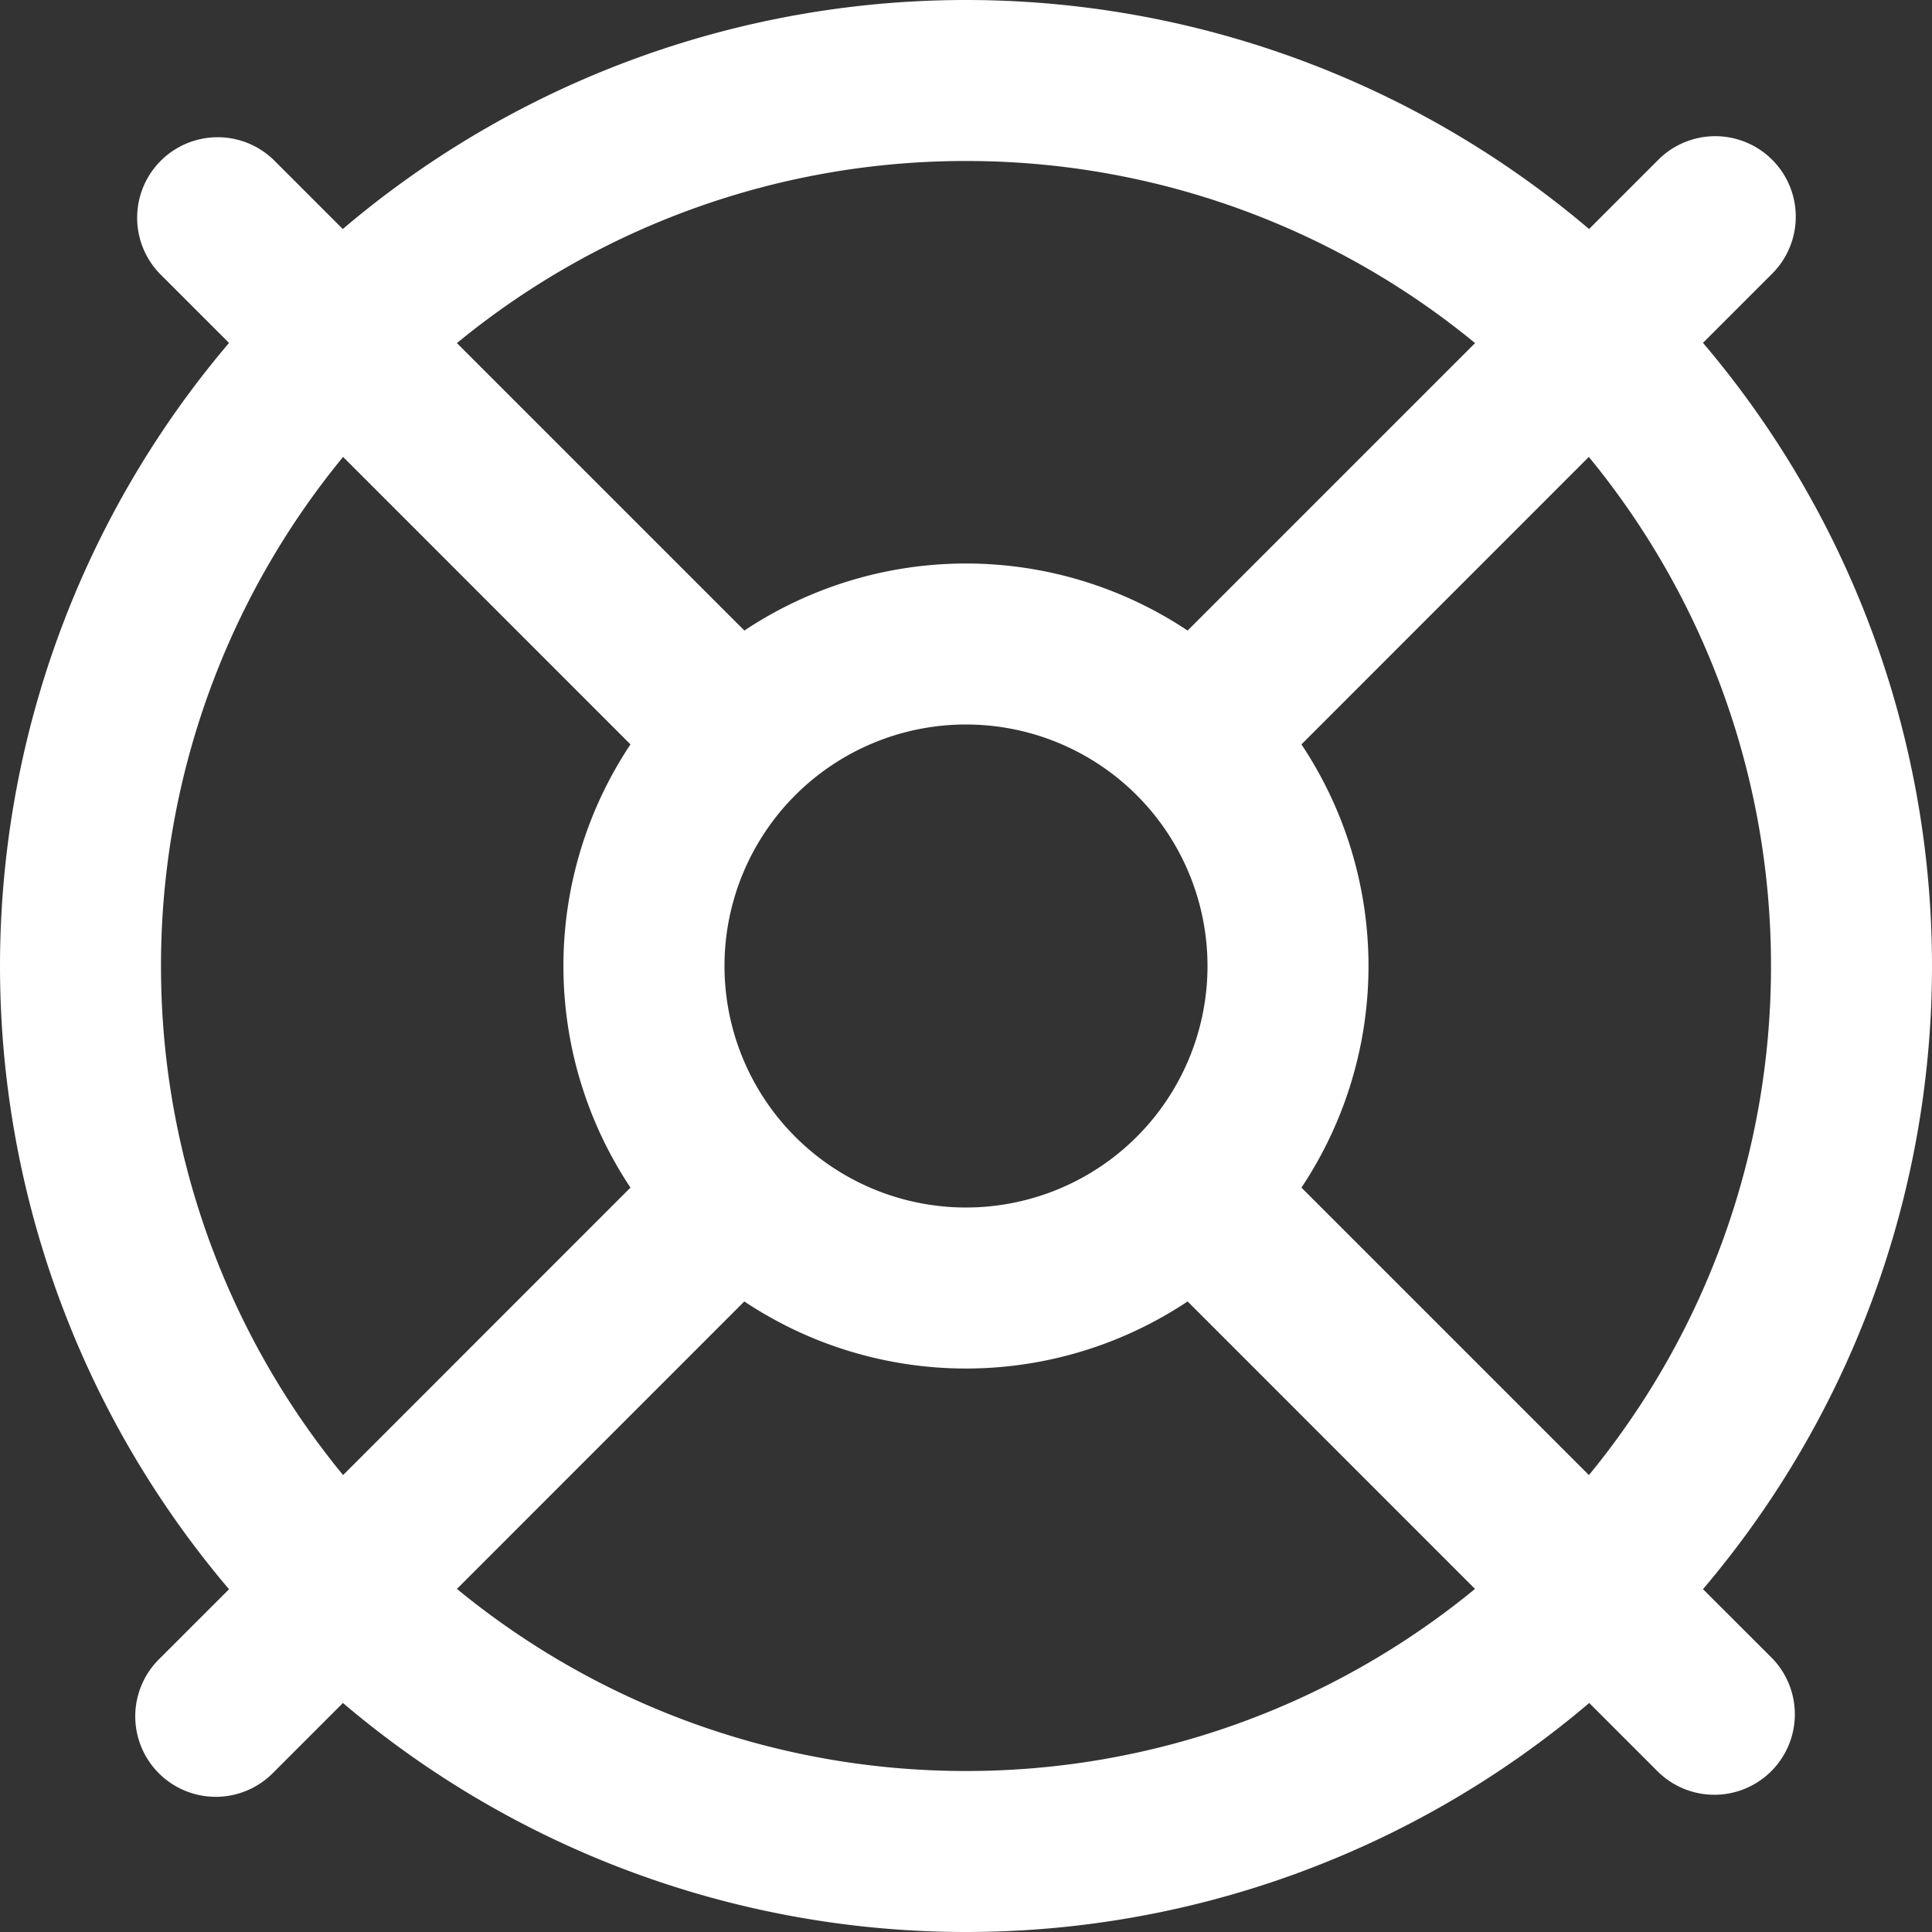 <svg width="24" height="24" fill="none" xmlns="http://www.w3.org/2000/svg"><rect width="100%" height="100%" fill="#333333" stroke="none"/><path d="M21.155 19.741a11.954 11.954 0 000-15.482l.86-.86A1 1 0 0020.6 1.985l-.86.86a11.954 11.954 0 00-15.482 0l-.86-.86A1 1 0 001.985 3.4l.86.86a11.954 11.954 0 000 15.482l-.86.86A1 1 0 103.4 22.015l.86-.86a11.954 11.954 0 0015.482 0l.86.86a1 1 0 001.413-1.415l-.86-.859zM22 12a9.948 9.948 0 01-2.262 6.324l-3.571-3.571a4.966 4.966 0 000-5.506l3.57-3.571A9.948 9.948 0 0122 12zM9 12a3 3 0 116 0 3 3 0 01-6 0zm3-10a9.949 9.949 0 016.324 2.262l-3.571 3.571a4.966 4.966 0 00-5.506 0L5.676 4.262A9.949 9.949 0 0112 2zM2 12a9.949 9.949 0 012.262-6.324l3.57 3.571a4.966 4.966 0 000 5.506l-3.57 3.571A9.949 9.949 0 012 12zm10 10a9.95 9.95 0 01-6.324-2.262l3.57-3.571a4.966 4.966 0 005.507 0l3.57 3.571A9.95 9.95 0 0112 22z" fill="#fff"/></svg>